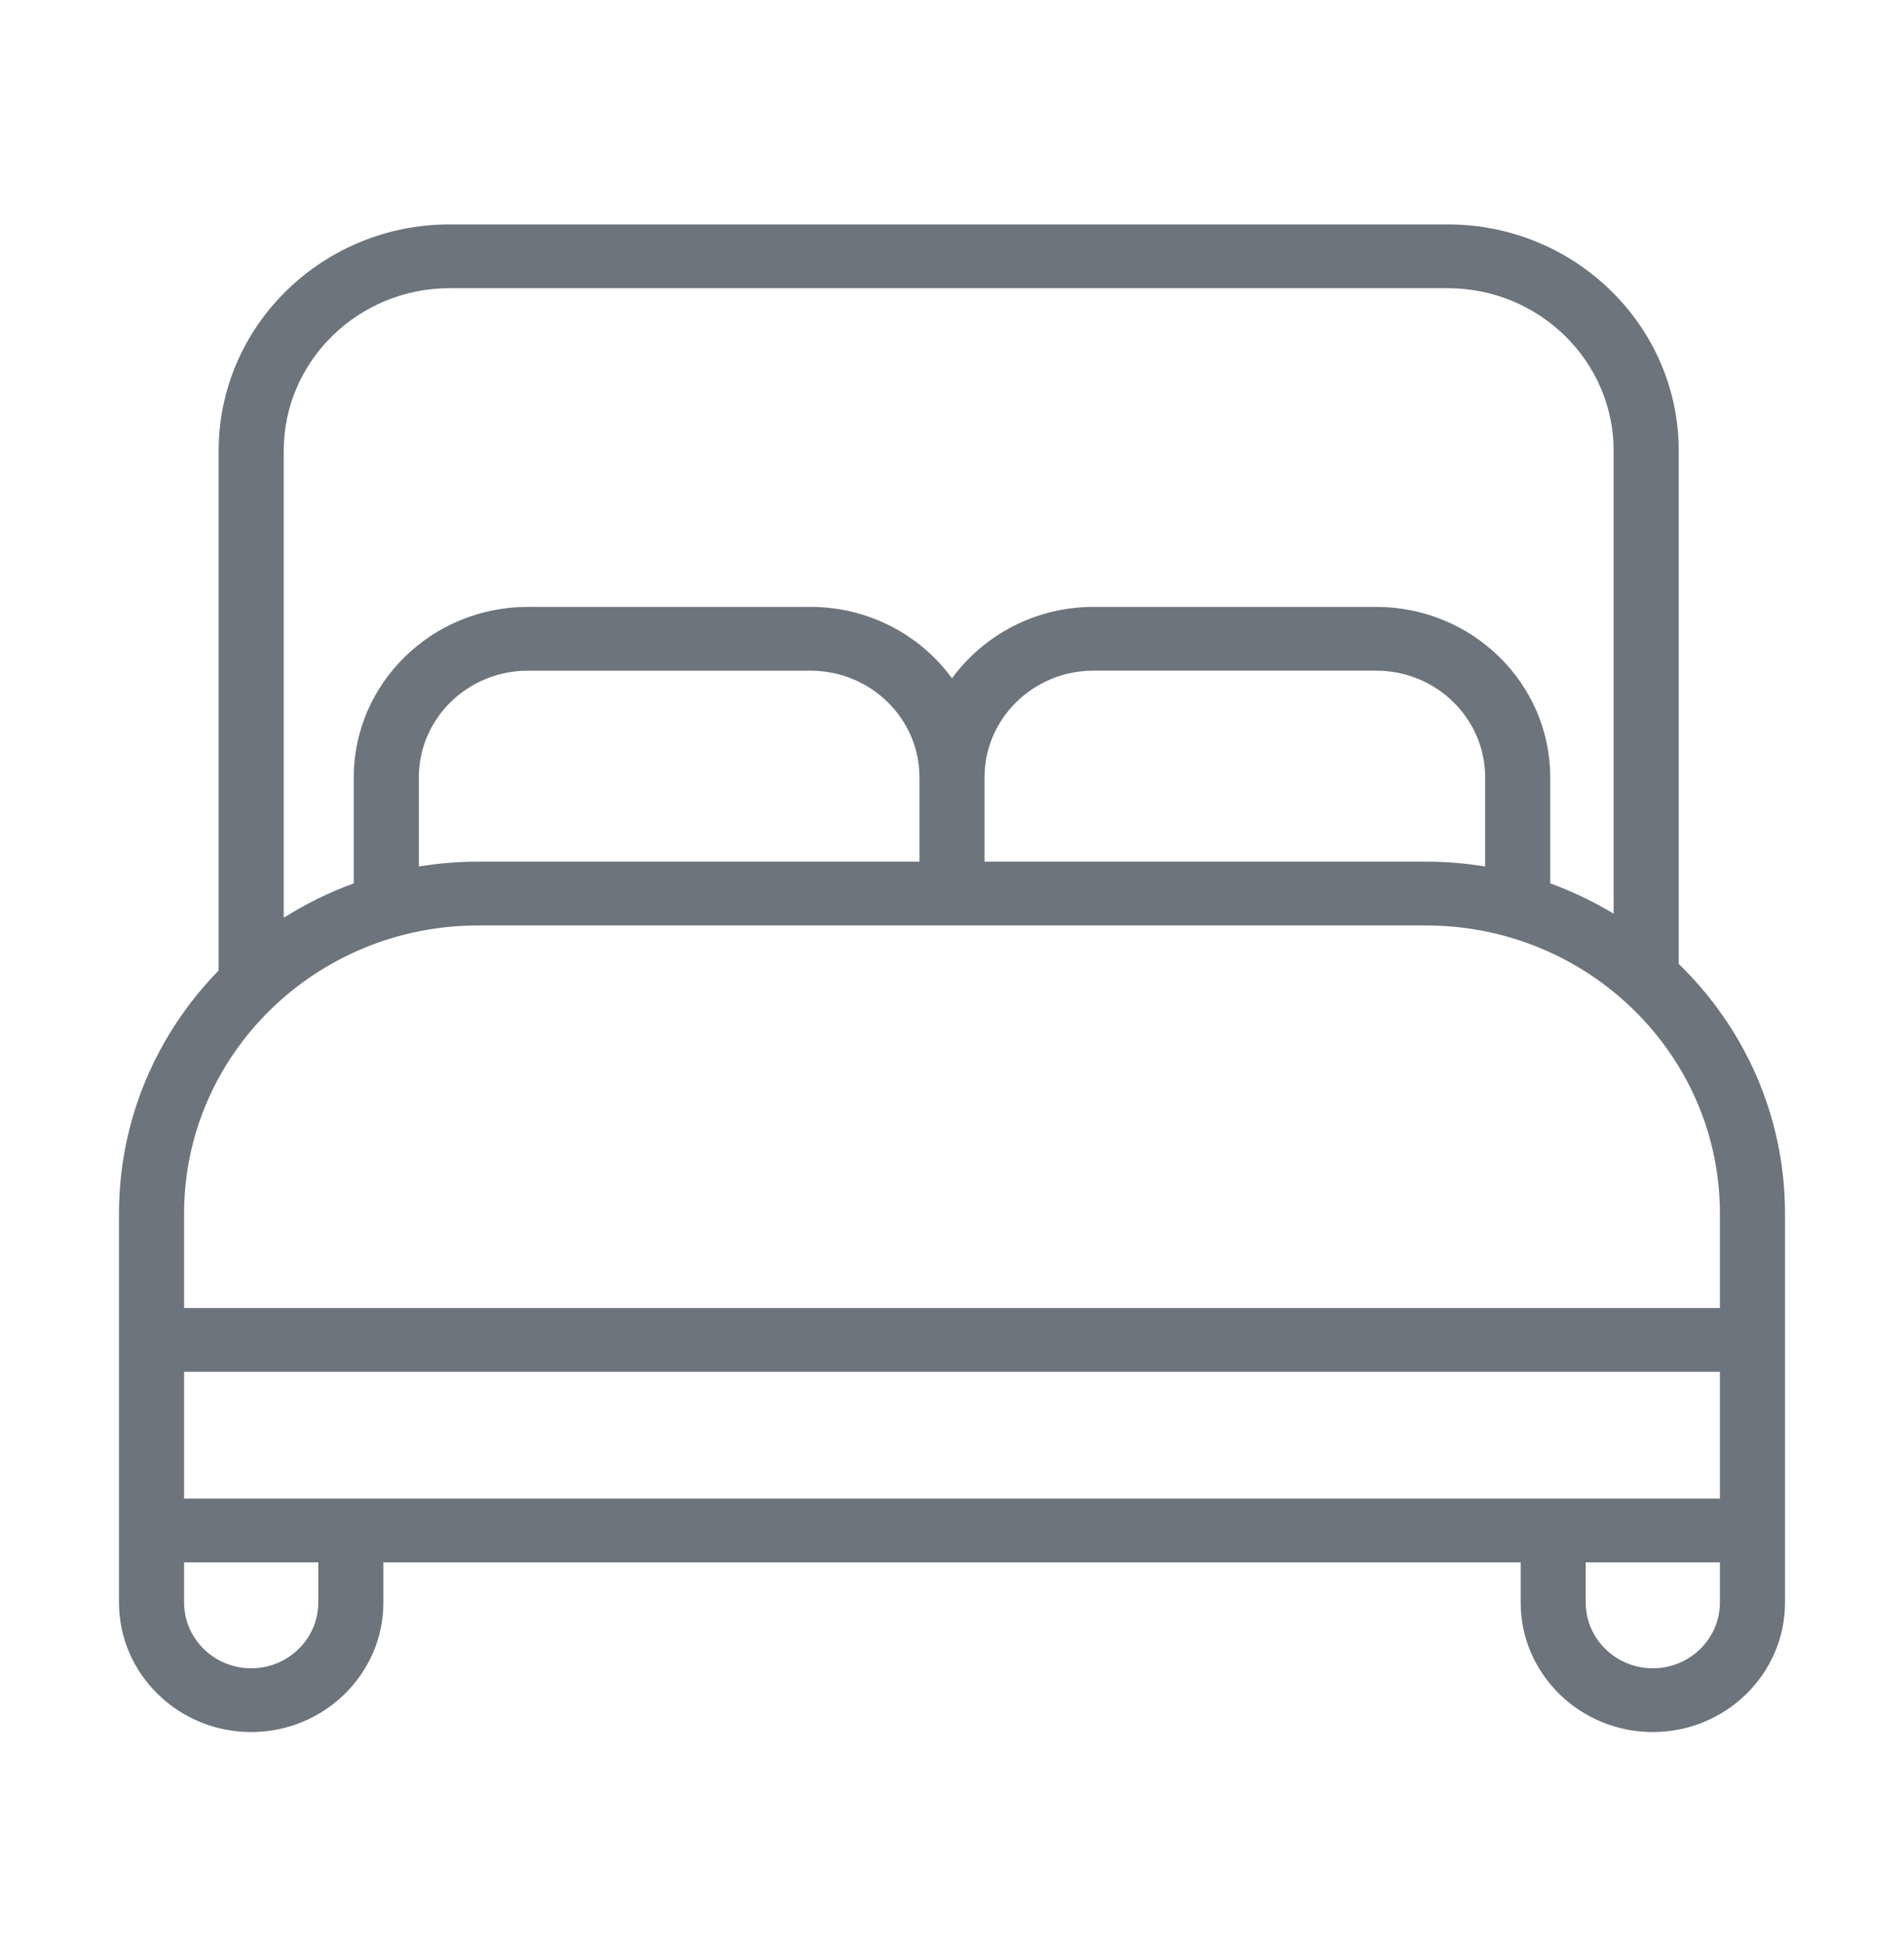 <svg width="48" height="49" viewBox="0 0 48 49" fill="none" xmlns="http://www.w3.org/2000/svg">
<path d="M42.321 24.294V11.361C42.321 8.215 39.708 5.656 36.497 5.656H11.335C8.124 5.656 5.512 8.216 5.512 11.361V24.461C3.957 26.054 3 28.212 3 30.585V40.392C3 42.192 4.495 43.656 6.332 43.656C8.17 43.656 9.665 42.192 9.665 40.392V39.379H38.336V40.392C38.336 42.192 39.83 43.656 41.668 43.656C43.505 43.656 45 42.192 45 40.392V30.585C45 28.128 43.974 25.901 42.321 24.294ZM11.335 7.264H36.497C38.804 7.264 40.68 9.102 40.68 11.361V23.029C40.178 22.726 39.643 22.47 39.082 22.266V19.594C39.082 17.225 37.115 15.297 34.696 15.297H27.566C26.098 15.297 24.797 16.008 24 17.096C23.204 16.008 21.903 15.297 20.435 15.297H13.304C10.886 15.297 8.918 17.225 8.918 19.594V22.266C8.295 22.492 7.703 22.784 7.153 23.133V11.361C7.153 9.102 9.029 7.264 11.335 7.264ZM12.051 21.718C11.543 21.718 11.044 21.76 10.559 21.84V19.594C10.559 18.111 11.79 16.905 13.304 16.905H20.434C21.948 16.905 23.18 18.111 23.18 19.594V21.718L12.051 21.718ZM24.82 19.594C24.82 18.111 26.052 16.904 27.565 16.904H34.696C36.21 16.904 37.441 18.111 37.441 19.594V21.84C36.956 21.76 36.457 21.718 35.949 21.718H24.82V19.594ZM12.051 23.326H35.949C40.035 23.326 43.359 26.582 43.359 30.585V32.969H35.132C34.679 32.969 34.312 33.329 34.312 33.773C34.312 34.217 34.679 34.577 35.132 34.577H43.359V37.772H4.641V34.577H36.137C36.59 34.577 36.957 34.217 36.957 33.773C36.957 33.329 36.59 32.969 36.137 32.969H4.641V30.585C4.641 26.582 7.965 23.326 12.051 23.326ZM8.024 40.392C8.024 41.305 7.265 42.049 6.332 42.049C5.4 42.049 4.641 41.305 4.641 40.392V39.379H8.024V40.392ZM41.668 42.049C40.735 42.049 39.976 41.305 39.976 40.392V39.379H43.359V40.392C43.359 41.305 42.6 42.049 41.668 42.049Z" fill="#6C757D"/>
</svg>
